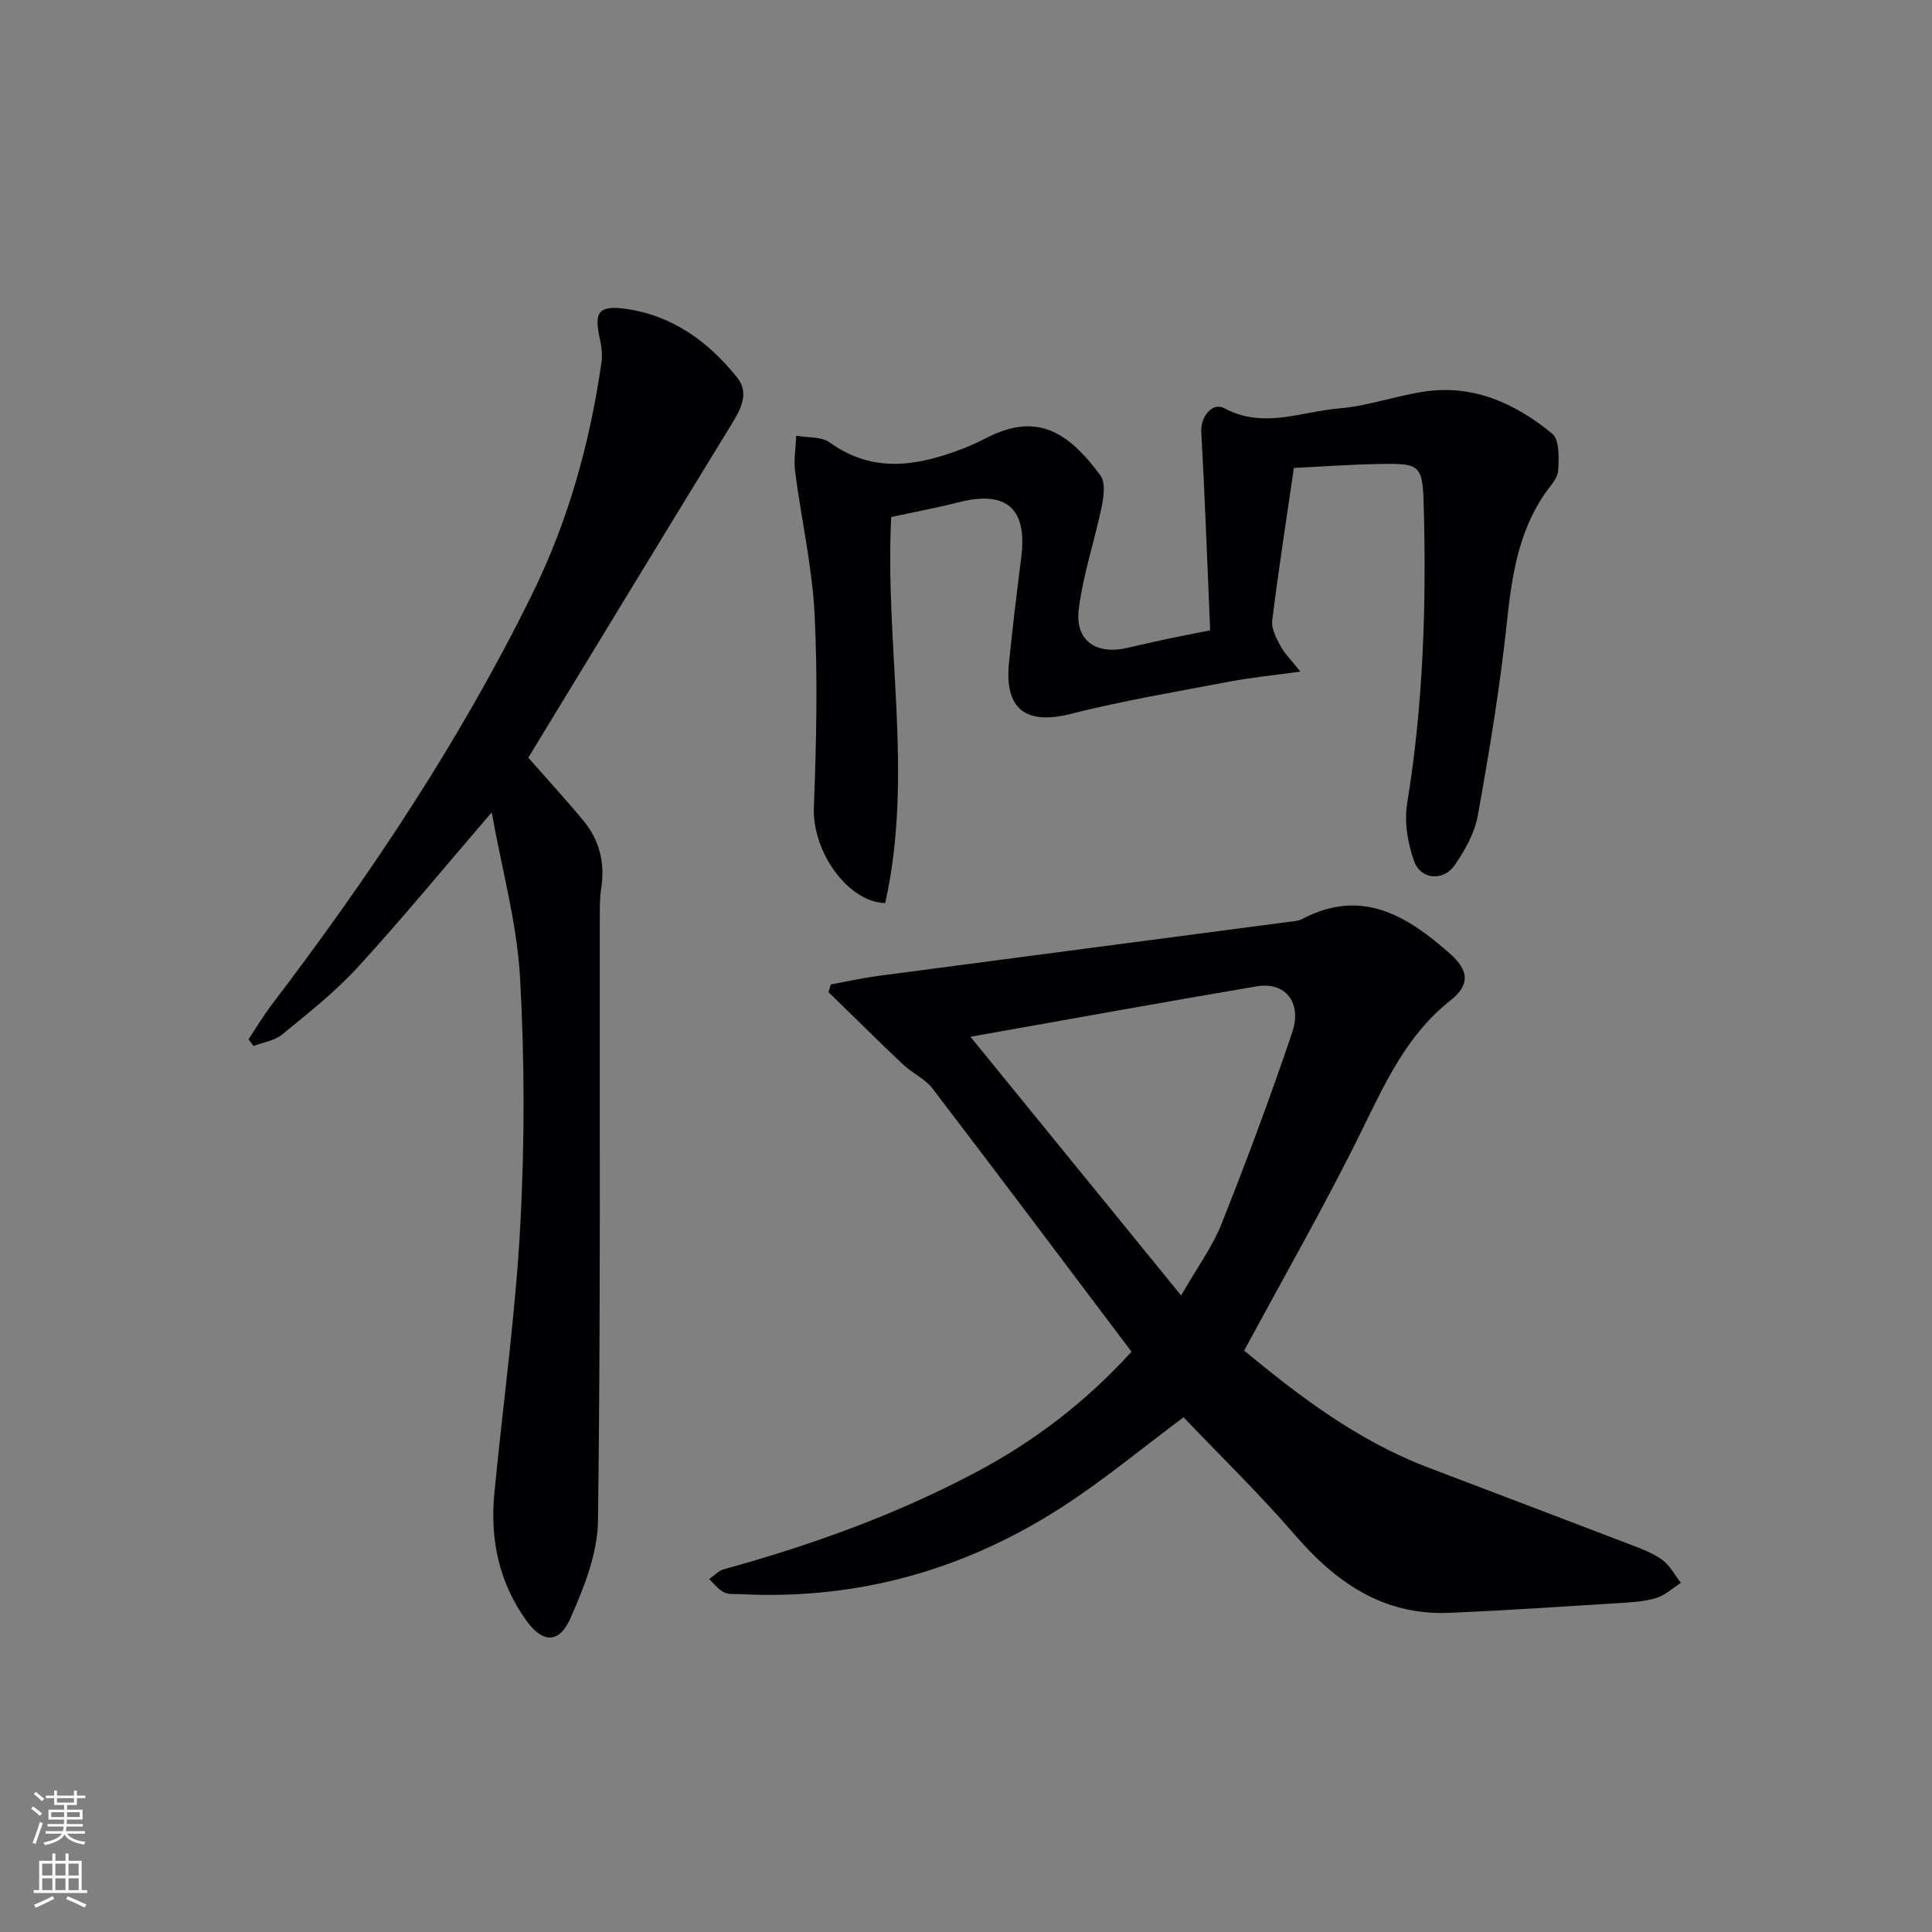 <svg enable-background="new 0 0 400 400" viewBox="0 0 400 400" xmlns="http://www.w3.org/2000/svg"><rect x="0" y="0" width="400" height="400" fill="#808080" stroke="none"/><g fill="#010103"><path d="m245.04 293.43c-8.49 6.33-16.42 12.93-25.02 18.5-20.23 13.1-42.49 19.37-66.71 18.12-1.16-.06-2.48.12-3.43-.38-1.18-.61-2.05-1.8-3.06-2.74 1.01-.69 1.93-1.72 3.04-2.03 18.13-4.99 35.74-11.33 52.37-20.18 11.84-6.31 22.41-14.29 32.04-24.86-13.72-18.19-27.38-36.4-41.2-54.49-1.56-2.04-4.22-3.19-6.14-5.01-5.2-4.92-10.28-9.97-15.41-14.96.17-.53.33-1.06.5-1.59 3.27-.59 6.52-1.32 9.81-1.76 28.3-3.75 56.6-7.44 84.9-11.17.98-.13 2.06-.17 2.9-.62 12.32-6.5 21.74-.63 30.61 7.22 3.87 3.42 4.14 6.43.11 9.61-9.01 7.1-13.48 16.93-18.35 26.85-7.52 15.31-16.03 30.14-24.41 45.69 11.07 9.15 23.28 18.55 37.96 24.15 13.96 5.32 27.93 10.61 41.88 15.96 2.32.89 4.74 1.77 6.71 3.2 1.6 1.16 2.6 3.16 3.87 4.78-1.72 1.09-3.31 2.61-5.18 3.16-2.52.74-5.25.87-7.9 1.04-11.62.72-23.24 1.51-34.87 2-13.65.57-23.51-6.28-32.07-16.25-7.37-8.53-15.51-16.42-22.95-24.24zm-.5-25.22c3.25-5.67 6.45-10.01 8.38-14.86 5.2-13.08 10.13-26.28 14.62-39.61 2.1-6.23-1.48-10.52-7.35-9.53-19.87 3.37-39.7 6.97-59.27 10.44 14.28 17.54 28.6 35.12 43.62 53.56z"/><path d="m267.88 96.89c-1.59 10.93-3.2 21.23-4.48 31.58-.21 1.67.84 3.63 1.7 5.25.81 1.54 2.13 2.8 4.12 5.33-5.6.77-10.08 1.21-14.49 2.04-11.06 2.1-22.19 3.97-33.08 6.72-9.22 2.33-13.73-.95-12.75-10.6.74-7.25 1.6-14.5 2.53-21.73 1.32-10.2-3.02-14.02-12.99-11.48-4.49 1.14-9.05 1.99-13.92 3.04-1.38 26.55 4.7 53.43-1.25 79.93-7.68-.18-15.13-10.61-14.77-19.83.52-13.31.82-26.67.15-39.95-.49-9.89-2.75-19.68-4.03-29.54-.31-2.43.13-4.96.23-7.44 2.34.43 5.2.15 6.95 1.41 9.14 6.56 18.41 4.81 27.85 1.15 1.55-.6 3.05-1.32 4.53-2.08 10.37-5.33 16.84-1.48 23.64 7.72 1.07 1.45.72 4.35.29 6.42-1.47 7.1-3.85 14.07-4.76 21.23-.84 6.57 3.56 9.6 10.13 8.06 2.74-.64 5.49-1.26 8.25-1.85 2.59-.55 5.18-1.04 8.82-1.77-.59-13.69-1.08-27.41-1.84-41.11-.17-2.99 2.22-6.25 4.8-4.86 8.04 4.33 15.89.68 23.74.03 5.89-.49 11.64-2.57 17.52-3.47 10.24-1.57 18.99 2.43 26.6 8.7 1.53 1.26 1.4 5.1 1.22 7.69-.11 1.62-1.68 3.18-2.72 4.68-5.57 8.1-6.88 17.3-7.9 26.84-1.42 13.34-3.63 26.62-6 39.83-.65 3.61-2.65 7.18-4.77 10.27-2.34 3.4-7.01 3.07-8.41-.77-1.35-3.72-2.08-8.16-1.45-12.02 3.37-20.62 4-41.36 3.41-62.16-.22-7.85-.9-8.24-8.91-8.09-6.11.09-12.2.54-17.96.83z"/><path d="m109.38 156.87c3.83 4.36 7.76 8.64 11.45 13.1 3.34 4.03 4.45 8.75 3.64 13.97-.33 2.12-.28 4.32-.29 6.48-.05 41.48.18 82.96-.37 124.43-.09 6.81-2.9 13.88-5.74 20.25-2.32 5.22-5.72 5.08-9.03.51-5.72-7.88-7.61-16.86-6.69-26.43 1.78-18.49 4.37-36.93 5.37-55.46.92-17.11.91-34.34-.06-51.45-.63-11.12-3.71-22.11-5.86-34.08-9.96 11.59-18.59 22.09-27.76 32.1-4.69 5.11-10.23 9.47-15.62 13.89-1.57 1.29-3.93 1.61-5.93 2.38-.34-.46-.69-.93-1.03-1.39 1.61-2.42 3.1-4.93 4.85-7.23 20.4-26.78 39.01-54.7 53.89-84.97 7.46-15.18 11.96-31.29 14.33-48 .22-1.58 0-3.3-.35-4.87-1.22-5.45-.27-6.93 5.33-6.16 9.72 1.35 17.23 6.83 23.17 14.31 2.48 3.13.7 6.47-1.24 9.62-14.24 23.24-28.39 46.54-42.06 69z"/></g><path d="m6.44 374.46.42-.45c.65.47 1.27.95 1.85 1.44l-.45.49c-.65-.56-1.25-1.06-1.82-1.48m.93 7.33-.63-.26c.55-1.36 1.05-2.8 1.53-4.33.19.1.38.19.59.27-.47 1.29-.96 2.73-1.49 4.32m-.38-10.38.44-.42c.43.34 1.01.82 1.74 1.44l-.49.49c-.53-.51-1.09-1.01-1.69-1.51m2.5.35h1.72v-1.04h.59v1.04h3.52v-1.04h.59v1.04h1.75v.53h-1.75v1.42h-2.03v.97h3.22v2.03h-3.24c0 .35-.01.66-.03.93h3.32v.53h-3.37c-.03.27-.08.58-.15.94h3.96v.53h-3.71c.67.92 1.93 1.48 3.79 1.68-.13.24-.23.44-.29.59-2.13-.38-3.48-1.08-4.04-2.12-.43.97-1.77 1.72-4.03 2.23-.09-.19-.2-.37-.33-.55 2.1-.42 3.37-1.03 3.81-1.83h-3.36v-.53h3.58c.08-.29.13-.61.16-.94h-3.33v-.53h3.39c.02-.27.04-.58.04-.93h-3.23v-2.03h3.25v-.97h-2.07v-1.42h-1.73zm1.12 3.44v1h2.65c.01-.3.02-.44.01-.4v-.25-.35zm1.19-2h3.52v-.91h-3.52zm4.71 2h-2.63v.59c0 .15-.01.28-.01.4h2.64z" fill="#fbfcfa"/><path d="m13.56 383.74h.63v1.52h2.72v6.07h1.13v.6h-11.06v-.6h1.13v-6.07h2.73v-1.52h.63v1.52h2.1v-1.52zm-2.69 8.83.38.56c-1.24.63-2.53 1.25-3.85 1.85-.1-.21-.21-.42-.34-.63 1.37-.55 2.63-1.15 3.81-1.78m-2.13-4.27h2.1v-2.45h-2.1zm0 3.04h2.1v-2.46h-2.1zm2.72-3.04h2.1v-2.45h-2.1zm0 3.04h2.1v-2.46h-2.1zm6.07 3.6c-1.41-.71-2.7-1.3-3.86-1.78l.35-.56c1.45.62 2.75 1.19 3.88 1.72zm-1.25-9.09h-2.1v2.45h2.1zm-2.09 5.49h2.1v-2.46h-2.1z" fill="#fbfcfa"/></svg>